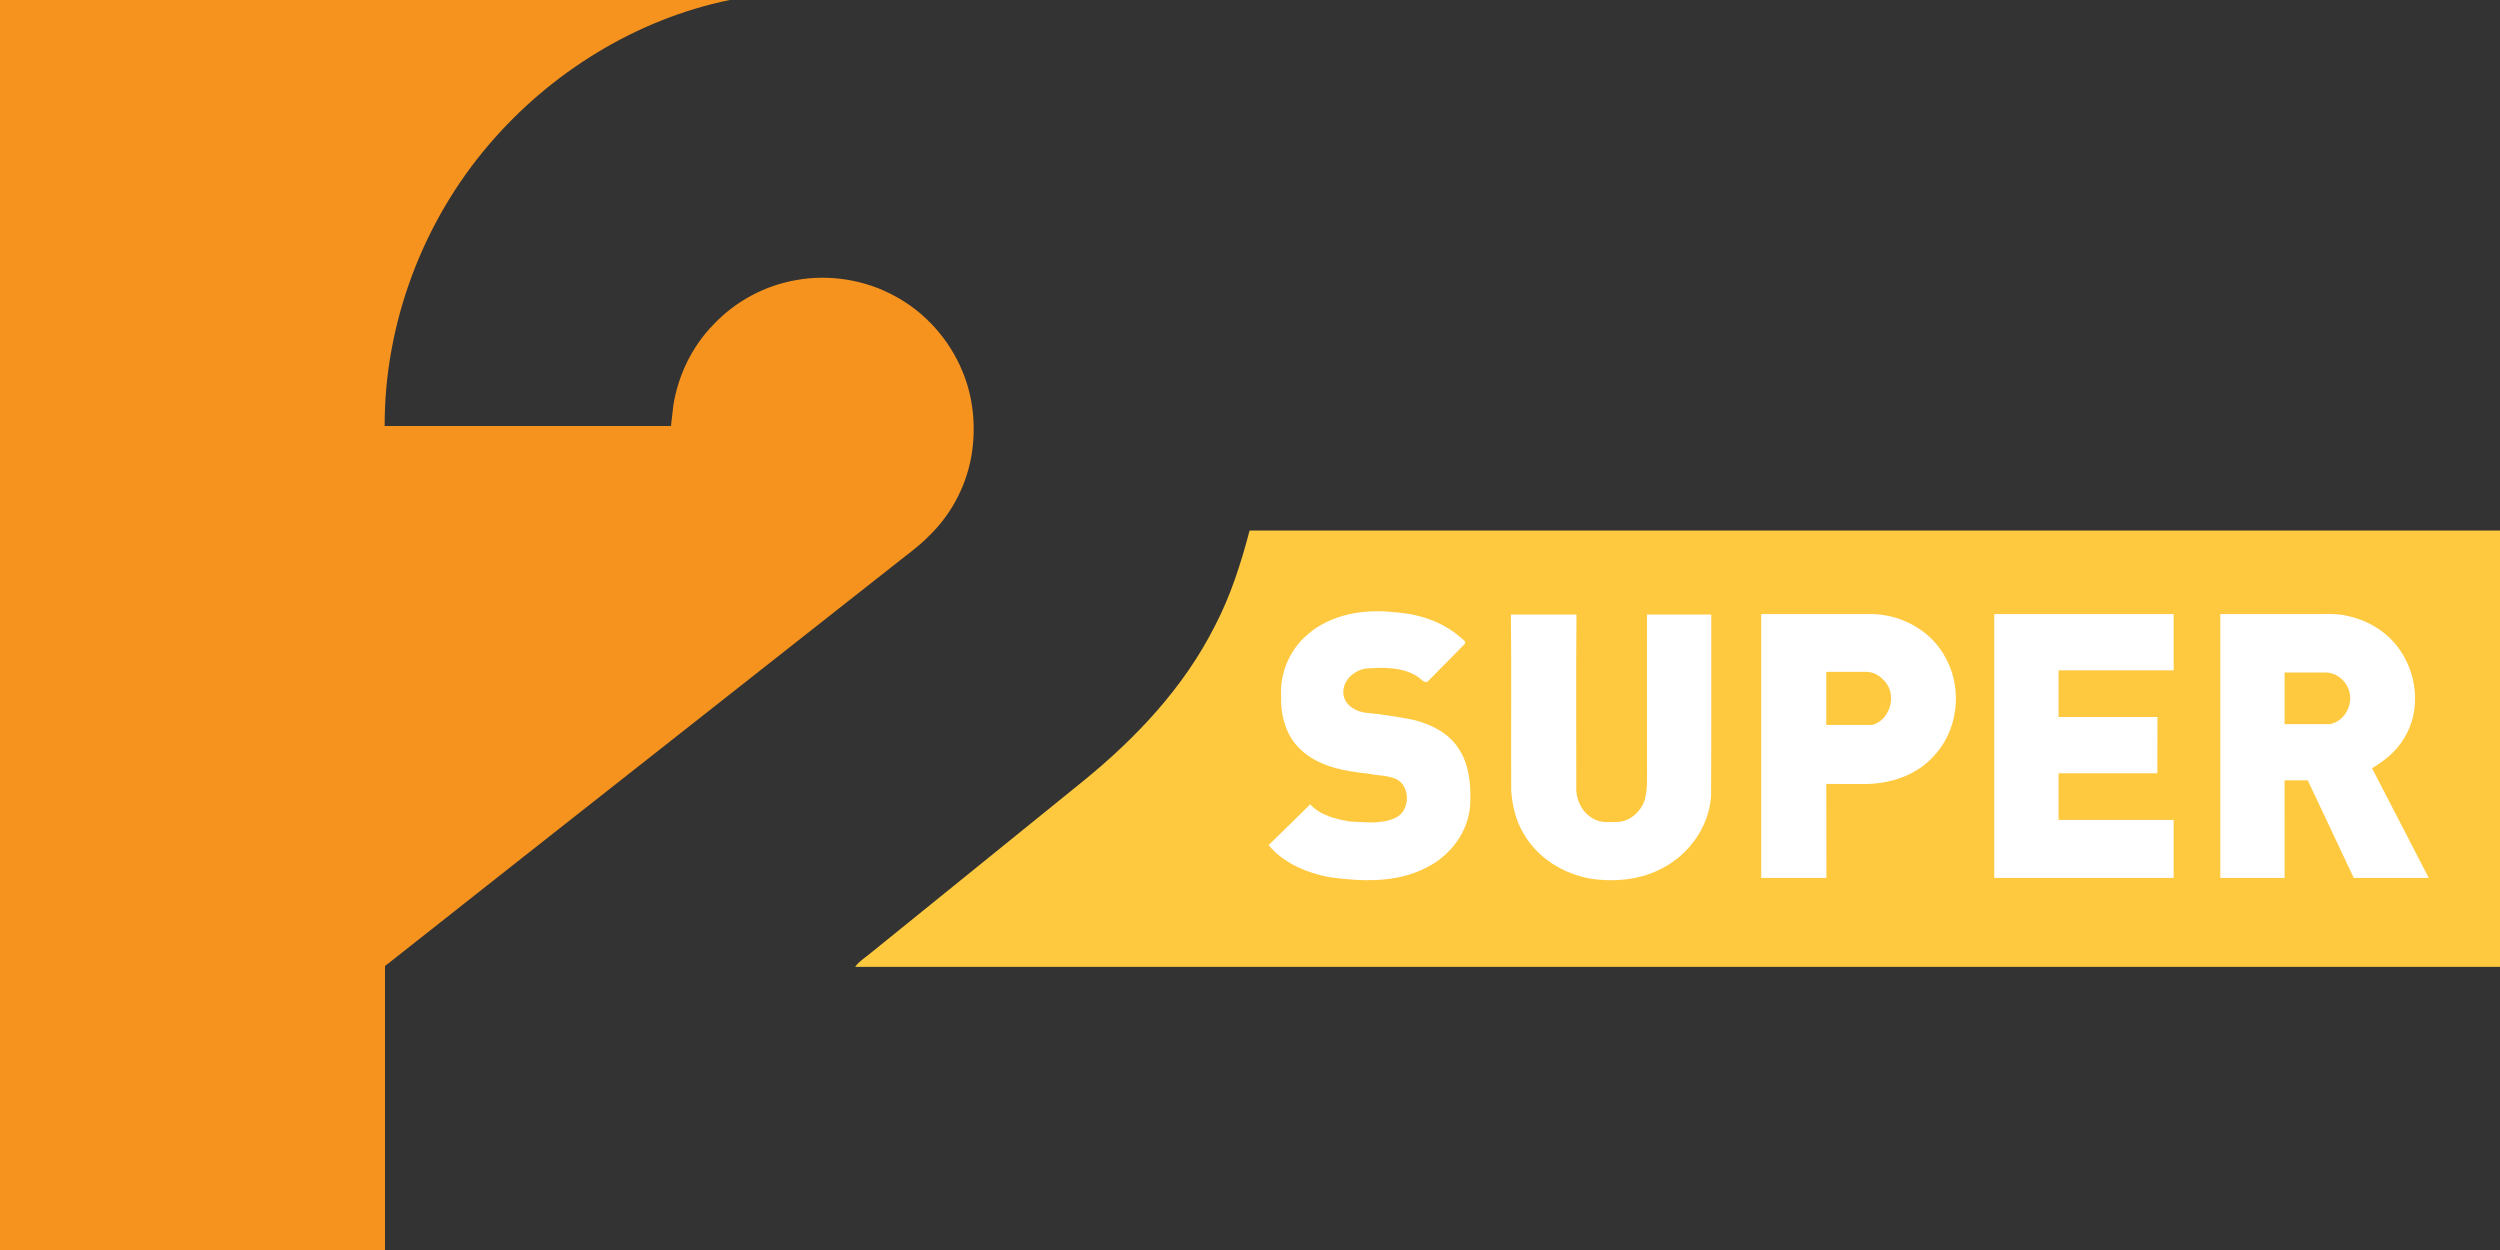 <svg height="669.4pt" viewBox="0 0 1338.7 669.4" width="1338.7pt" xmlns="http://www.w3.org/2000/svg"><rect x="0" y="0" width="1338.7" height="669.4" fill="#333333" stroke="none"/><path d="m31.3 40.6h390.76c-50 10.24-95.94 38.75-129 77.49-35.52 41.54-55.93 95.92-55.78 150.62h153.31c.43-3.7.83-7.41 1.28-11.11 2.59-16.12 10.04-31.55 21.5-43.23 11.73-12.47 27.61-20.97 44.48-23.83 17.75-3.15 36.53-.14 52.39 8.46 16.39 8.71 29.42 23.37 36.46 40.51 5.58 13.34 7.12 28.19 5.2 42.48-2.31 17.03-10.47 33.21-22.76 45.22-6.26 6.47-13.74 11.55-20.7 17.22-90.28 71.16-180.77 142.21-270.98 213.46v152.11h-206.16z" fill="#f5931e" transform="translate(-31.3 -40.6)"/><g fill="#ffc93f" transform="translate(-31.3 -40.525)"><path d="m681.84 375.73c8.43-16.14 13.98-33.56 18.6-51.11h669.56v233.63h-880.79c2.23-3.16 5.67-5.07 8.54-7.56 37.93-30.74 75.95-61.38 113.85-92.14 28.19-22.96 53.77-50.12 70.24-82.82"/><path d="m1009.29 400.3c7.23.12 14.47-.07 21.7.09 4.8.12 8.93 3.38 11.3 7.39 4.15 7.57.12 18.42-8.39 20.72-4.31.19-8.62 1.03-12.92.28-3.93-.62-7.93 1.2-11.75-.06.09-9.48-.03-18.95.06-28.42z"/><path d="m1254.58 400.65c7.1-.72 14.31-.14 21.46-.3 5.38-.19 10.19 3.48 12.44 8.2 3.73 7.71-.83 18.2-9.36 20.04-5.395-.554-21.497 2.086-24.56-.32.18-9.2.13-18.41.02-27.62z"/></g><g fill="#fff"><path d="m700.11 339.815c12.61-11.01 30.48-13.87 46.66-11.96 12.7.8 25.54 4.91 35.24 13.41.92.97 3.57 2.15 2.16 3.74l-19.91 20.17c-2.34.35-3.63-2.05-5.46-3.03-8.09-5.1-17.96-4.75-27.13-4.2-6.59.87-12.94 6.54-12.33 13.58.59 6.11 6.81 9.67 12.42 10.2 8.4.75 16.75 2.1 25.03 3.74 9.22 2.24 18.5 6.77 23.92 14.86 6.1 8.73 6.98 19.87 6.57 30.2-.73 14.61-10.56 27.75-23.52 34.08-15.97 8.3-34.7 7.48-51.99 5.09-12.1-2.33-24.47-7.47-32.46-17.15l22.29-21.82c5.39 5.89 13.48 7.85 21.05 9.15 8.15.32 16.81 1.69 24.49-1.9 8.2-3.51 8.37-17.35.19-20.94-4.63-1.9-9.75-1.71-14.59-2.73-12.68-1.37-26.44-3.66-36.09-12.76-8.11-7.24-10.98-18.61-10.65-29.14-.62-12.28 4.77-24.61 14.11-32.59z"/><path d="m809.07 329.075h35.1c-.26 30.79-.08 61.58-.1 92.36-.29 6.89 3.24 14.15 9.6 17.21 3.64 2.07 7.99 1.5 12 1.52 6.93-.02 12.91-5.41 15.06-11.78 1.74-6.5 1.12-13.26 1.22-19.9-.02-26.56.03-52.84-.03-79.41h34.43c-.1 32.57.12 64.87-.11 97.44-1.14 15.89-11.44 30.57-25.4 38.02-11.82 6.58-25.88 7.94-39.1 5.98-14.63-2.59-28.56-11.14-35.93-24.27-4.22-6.84-5.94-14.85-6.59-22.76-.13-31.46.17-62.95-.15-94.41z"/><path d="m943.09 328.825c19.2-.05 38.39-.02 57.59-.02 16.76-.34 33.9 8.8 41.47 24.06 9.04 16.76 6.14 39.17-7.36 52.73-9.23 9.84-22.95 14.18-36.17 14.24-6.89-.05-13.77.01-20.66-.05l.04 50.32h-34.91v-141.28m34.84 30.95v28.42h24.67c8.51-2.3 12.54-13.37 8.39-20.94-2.37-4.01-6.5-7.36-11.3-7.48z"/><path d="m1067.89 328.825h96.05v30.11h-61.62v25.02h52.95l-.05 30.1h-52.9v25h61.62v31.05h-96.05z"/><path d="m1188.94 328.825h47.75c7.01.22 14.17-.71 21.03 1.15 10.88 2.43 21.07 8.8 27.38 18.09 9.52 13.62 11.21 32.94 2.23 47.28-4.05 6.87-10.36 12.02-17.14 16.03l30.36 58.73h-40.15l-24.64-52.26h-12.42l.01 52.26h-34.41v-141.28m34.41 31.3v27.62h24.47c8.53-1.84 13.09-12.01 9.36-19.72-2.25-4.72-7.06-8.09-12.44-7.9z"/></g></svg>